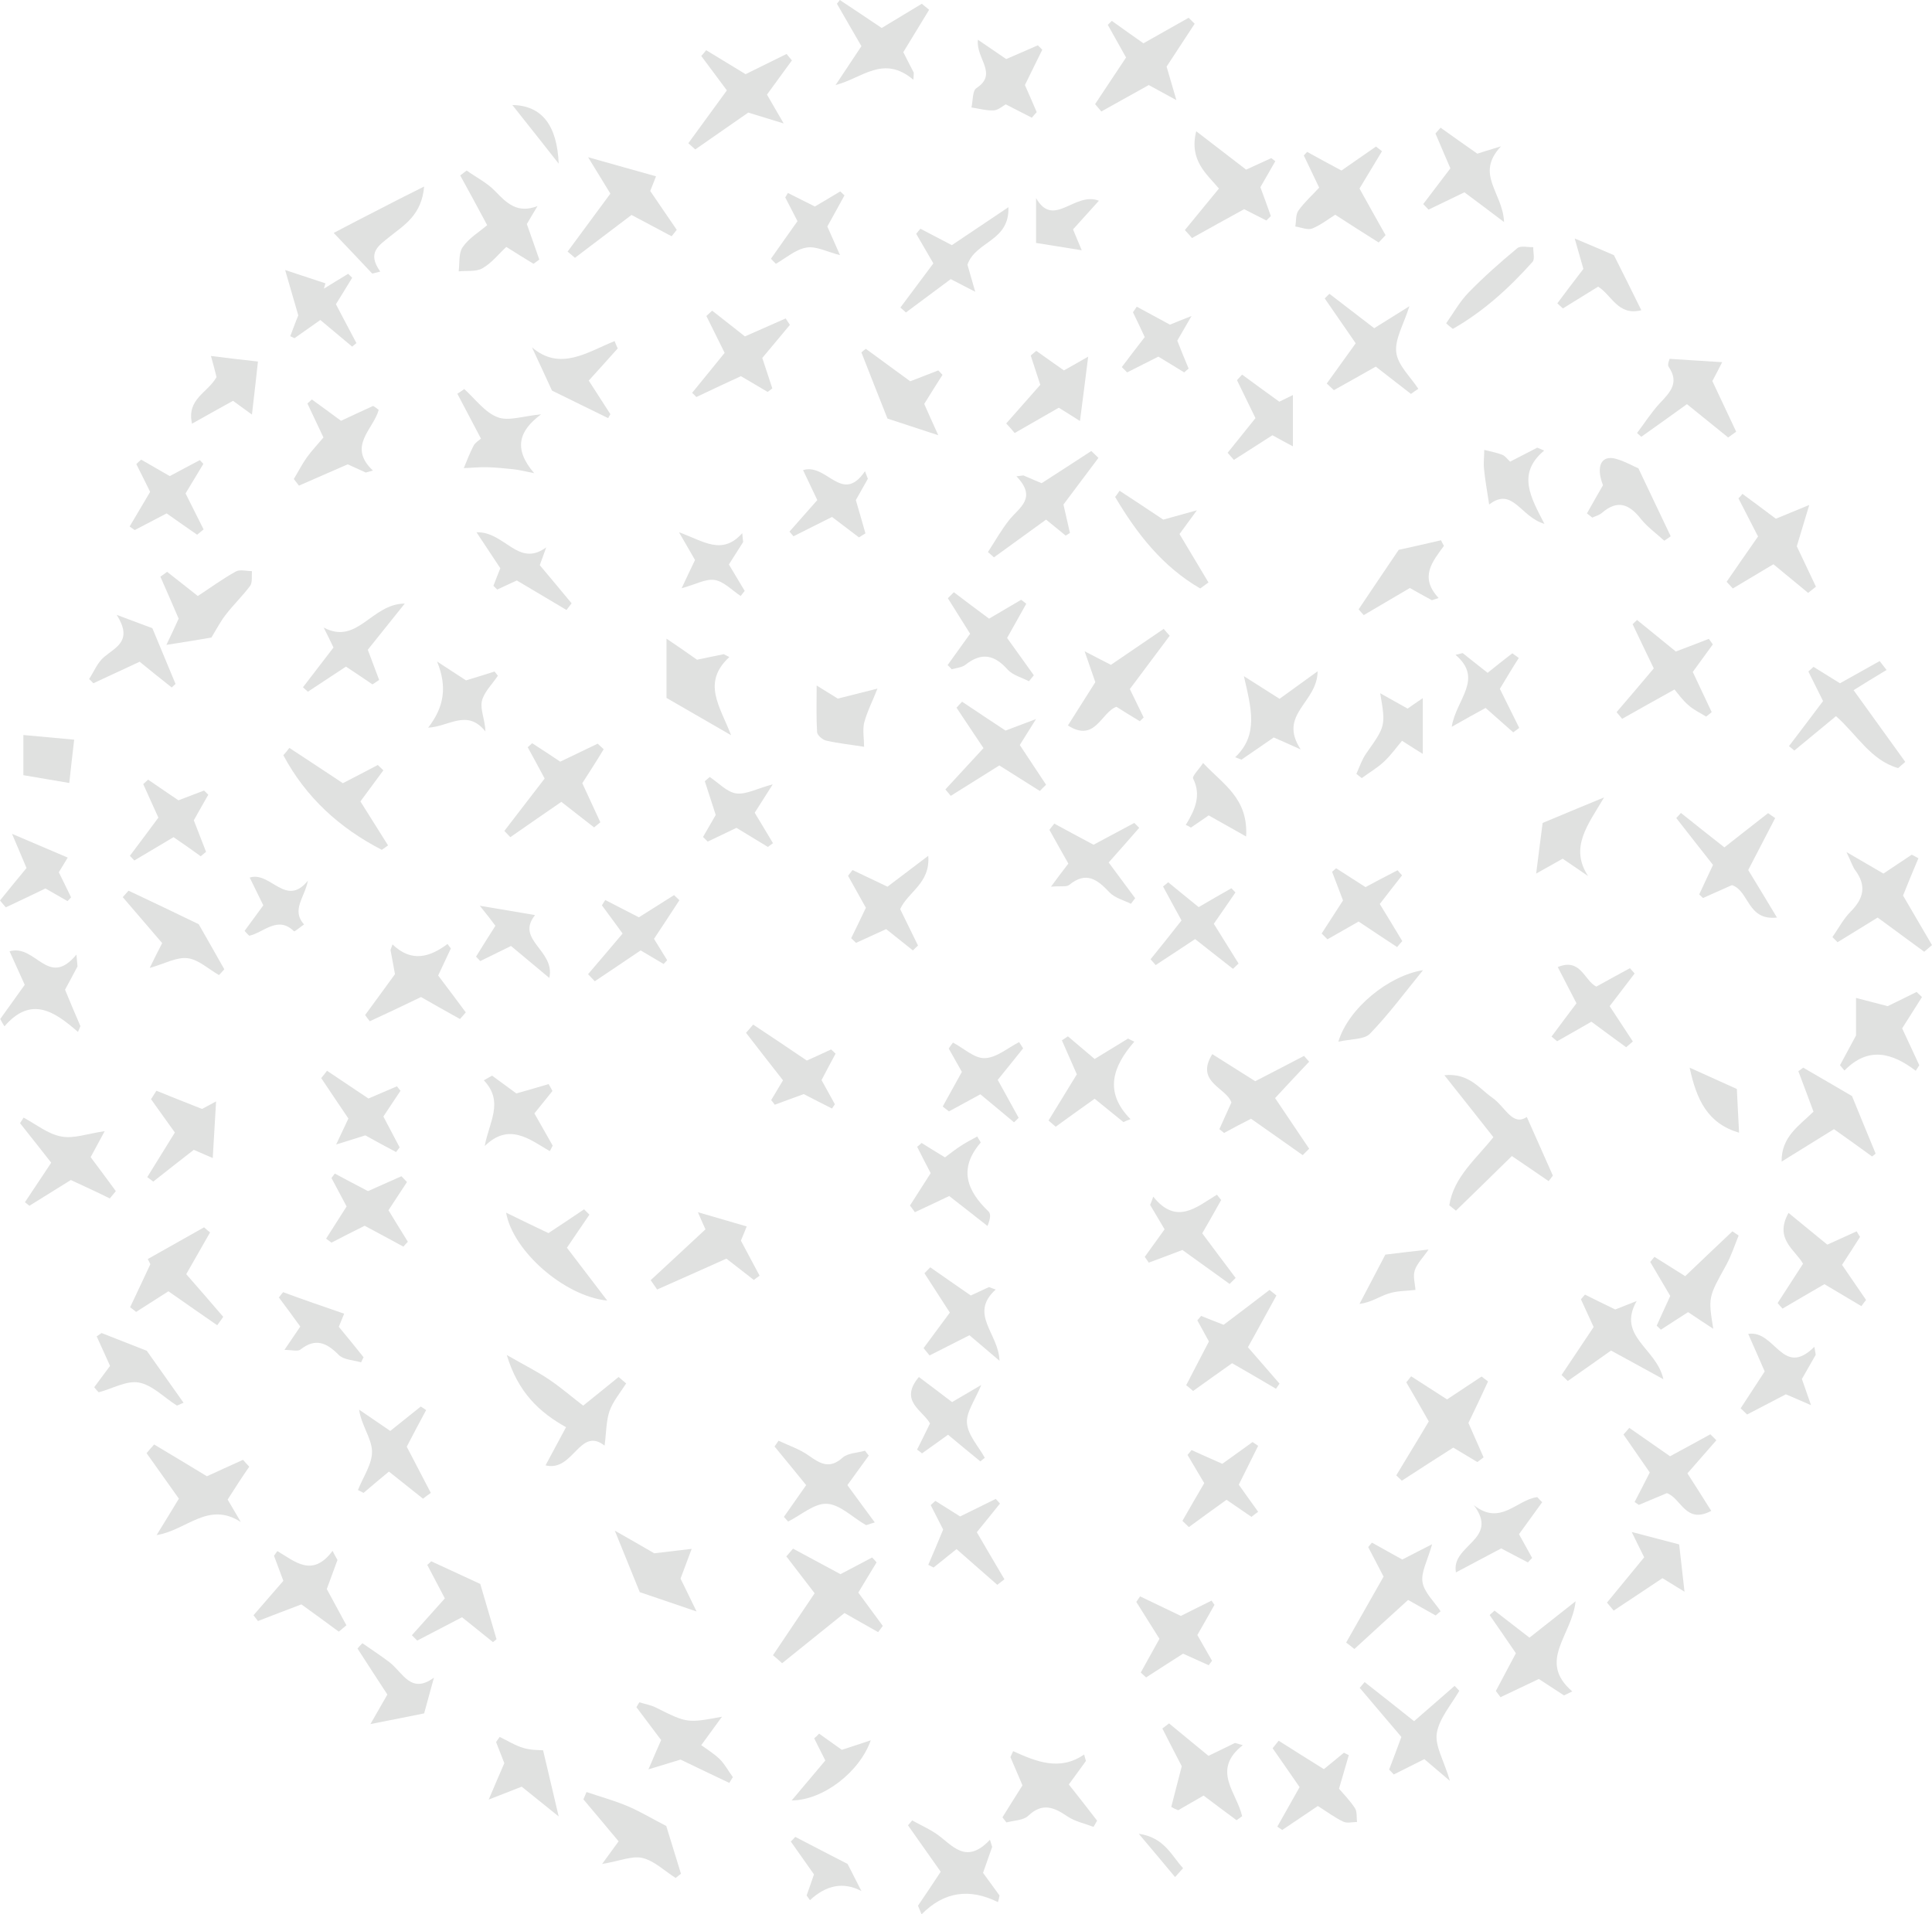 <svg width="111" height="110" viewBox="0 0 111 110" fill="none" xmlns="http://www.w3.org/2000/svg">
<path d="M88.974 67.868C88.296 67.396 87.605 66.936 86.862 66.426C85.826 67.447 84.738 68.506 83.65 69.565C83.522 69.463 83.394 69.361 83.266 69.259C83.522 67.613 84.84 66.566 85.8 65.341C84.904 64.206 84.021 63.083 82.984 61.782C84.405 61.641 84.994 62.56 85.749 63.083C86.478 63.593 86.901 64.742 87.72 64.18C88.257 65.392 88.731 66.464 89.217 67.549C89.14 67.664 89.051 67.766 88.974 67.868Z" fill="#E0E1E0"/>
<path d="M44.41 95.109C45.204 93.923 45.997 92.749 46.803 91.549C46.317 90.924 45.754 90.171 45.178 89.431C45.306 89.278 45.434 89.138 45.562 88.985C46.471 89.47 47.379 89.967 48.288 90.452C48.877 90.146 49.491 89.814 50.105 89.495C50.195 89.585 50.285 89.674 50.361 89.776C50.016 90.337 49.683 90.899 49.312 91.511C49.773 92.136 50.246 92.775 50.72 93.425C50.63 93.54 50.541 93.668 50.451 93.782C49.785 93.412 49.133 93.03 48.518 92.685C47.328 93.642 46.138 94.599 44.935 95.569C44.756 95.403 44.589 95.263 44.41 95.109Z" fill="#E0E1E0"/>
<path d="M34.735 83.065C33.301 81.942 32.943 84.596 31.343 84.2C31.74 83.46 32.098 82.797 32.521 82.006C31.01 81.164 29.769 80.028 29.116 77.859C30.14 78.446 30.882 78.816 31.561 79.275C32.239 79.734 32.853 80.27 33.506 80.768C34.197 80.207 34.876 79.671 35.541 79.122C35.682 79.25 35.835 79.365 35.976 79.492C35.643 80.015 35.221 80.513 35.016 81.087C34.824 81.661 34.837 82.299 34.735 83.065Z" fill="#E0E1E0"/>
<path d="M73.258 63.096C73.949 64.117 74.576 65.061 75.216 66.005C75.088 66.133 74.96 66.261 74.845 66.375C73.859 65.674 72.874 64.985 71.876 64.283C71.351 64.551 70.839 64.819 70.327 65.1C70.237 65.023 70.148 64.959 70.058 64.882C70.289 64.372 70.506 63.874 70.749 63.351C70.455 62.484 68.65 62.19 69.649 60.57C70.519 61.118 71.325 61.629 72.119 62.127C73.027 61.654 73.975 61.169 74.922 60.672C75.024 60.787 75.114 60.902 75.216 61.004C74.55 61.705 73.91 62.394 73.258 63.096Z" fill="#E0E1E0"/>
<path d="M84.366 81.763C84.648 82.414 84.942 83.077 85.237 83.741C85.121 83.83 85.006 83.919 84.878 84.009C84.418 83.728 83.957 83.46 83.496 83.179C82.511 83.805 81.525 84.442 80.54 85.081C80.437 84.978 80.322 84.876 80.22 84.774C80.847 83.728 81.487 82.695 82.088 81.674C81.653 80.908 81.231 80.168 80.796 79.428C80.885 79.313 80.988 79.198 81.077 79.084C81.743 79.517 82.421 79.951 83.138 80.41C83.739 80.015 84.43 79.556 85.121 79.096C85.249 79.186 85.365 79.288 85.493 79.377C85.121 80.194 84.737 80.997 84.366 81.763Z" fill="#E0E1E0"/>
<path d="M13.079 86.165C13.323 86.574 13.579 87.02 13.835 87.454C11.953 86.242 10.737 87.926 8.997 88.207C9.432 87.505 9.867 86.79 10.277 86.114C9.675 85.259 9.048 84.379 8.421 83.499C8.562 83.333 8.702 83.167 8.856 83.001C9.88 83.613 10.904 84.226 11.889 84.826C12.542 84.532 13.246 84.2 13.963 83.881C14.078 84.009 14.193 84.149 14.321 84.277C13.911 84.864 13.527 85.464 13.079 86.165Z" fill="#E0E1E0"/>
<path d="M104.191 38.317C104.703 38.636 105.202 38.942 105.714 39.261C106.444 38.853 107.224 38.419 107.992 37.985C108.12 38.151 108.261 38.33 108.389 38.496C107.711 38.904 107.045 39.312 106.495 39.657C107.647 41.252 108.555 42.515 109.464 43.778C109.323 43.893 109.195 44.021 109.054 44.135C107.48 43.689 106.687 42.209 105.484 41.15C104.665 41.826 103.871 42.477 103.09 43.127C102.988 43.038 102.886 42.962 102.783 42.872C103.423 42.03 104.063 41.188 104.741 40.282C104.485 39.759 104.191 39.172 103.897 38.585C103.999 38.496 104.089 38.406 104.191 38.317Z" fill="#E0E1E0"/>
<path d="M76.713 12.339C76.342 12.568 75.894 12.925 75.394 13.13C75.126 13.232 74.755 13.066 74.422 13.015C74.473 12.709 74.435 12.326 74.601 12.096C74.947 11.611 75.407 11.203 75.791 10.782C75.484 10.144 75.203 9.544 74.908 8.932C74.972 8.868 75.036 8.791 75.1 8.728C75.715 9.072 76.342 9.404 77.071 9.799C77.686 9.378 78.364 8.893 79.055 8.421C79.17 8.511 79.285 8.6 79.4 8.689C78.965 9.404 78.53 10.131 78.108 10.833C78.581 11.688 79.093 12.607 79.605 13.512C79.477 13.653 79.336 13.793 79.209 13.934C78.377 13.41 77.558 12.887 76.713 12.339Z" fill="#E0E1E0"/>
<path d="M27.99 12.938C27.465 11.956 26.953 11.011 26.441 10.08C26.569 9.991 26.684 9.889 26.812 9.799C27.363 10.195 27.99 10.501 28.451 10.986C29.116 11.675 29.718 12.287 30.882 11.841C30.665 12.211 30.434 12.581 30.268 12.874C30.524 13.589 30.754 14.252 30.985 14.916C30.869 14.992 30.767 15.082 30.652 15.158C30.127 14.839 29.615 14.52 29.09 14.189C28.668 14.571 28.259 15.107 27.721 15.414C27.35 15.63 26.812 15.541 26.352 15.592C26.416 15.12 26.339 14.546 26.582 14.201C26.94 13.678 27.529 13.334 27.99 12.938Z" fill="#E0E1E0"/>
<path d="M109.336 51.459C109.899 52.429 110.45 53.373 111 54.305C110.847 54.432 110.706 54.56 110.552 54.688C109.682 54.05 108.824 53.424 107.877 52.723C107.212 53.131 106.393 53.641 105.574 54.139C105.471 54.037 105.382 53.947 105.279 53.845C105.625 53.348 105.919 52.786 106.342 52.365C107.084 51.612 107.237 50.885 106.598 50.017C106.444 49.813 106.367 49.545 106.086 48.959C106.956 49.469 107.545 49.813 108.21 50.196C108.709 49.864 109.272 49.482 109.835 49.112C109.963 49.175 110.091 49.239 110.219 49.316C109.925 50.005 109.631 50.719 109.336 51.459Z" fill="#E0E1E0"/>
<path d="M68.074 13.219C68.714 12.441 69.341 11.675 70.032 10.833C69.341 10.004 68.305 9.225 68.727 7.541C69.764 8.332 70.659 9.034 71.594 9.748C72.042 9.544 72.541 9.315 73.04 9.085C73.117 9.149 73.194 9.2 73.27 9.264C72.989 9.748 72.72 10.233 72.413 10.756C72.605 11.267 72.81 11.841 73.014 12.415C72.925 12.505 72.848 12.581 72.758 12.67C72.298 12.441 71.824 12.198 71.479 12.02C70.455 12.581 69.469 13.13 68.484 13.678C68.356 13.525 68.215 13.372 68.074 13.219Z" fill="#E0E1E0"/>
<path d="M100.109 28.377C100.787 28.875 101.453 29.373 102.029 29.806C102.681 29.539 103.321 29.271 103.948 29.015C103.731 29.743 103.513 30.47 103.232 31.389C103.513 31.988 103.923 32.843 104.332 33.711C104.179 33.826 104.038 33.953 103.884 34.068C103.232 33.532 102.579 32.996 101.888 32.422C101.184 32.843 100.365 33.328 99.558 33.813C99.443 33.685 99.315 33.558 99.2 33.43C99.763 32.614 100.326 31.797 101.005 30.827C100.698 30.228 100.288 29.436 99.879 28.633C99.968 28.556 100.045 28.467 100.109 28.377Z" fill="#E0E1E0"/>
<path d="M37.691 10.131C37.614 10.335 37.474 10.68 37.358 10.973C37.87 11.739 38.382 12.466 38.882 13.206C38.779 13.334 38.69 13.448 38.587 13.576C37.806 13.155 37.013 12.747 36.283 12.351C35.221 13.155 34.121 13.984 33.033 14.814C32.892 14.699 32.751 14.571 32.61 14.457C33.417 13.359 34.223 12.275 35.068 11.126C34.748 10.59 34.351 9.965 33.788 9.034C35.26 9.442 36.386 9.774 37.691 10.131Z" fill="#E0E1E0"/>
<path d="M99.072 48.69C99.891 48.039 100.736 47.389 101.581 46.725C101.721 46.815 101.849 46.917 101.99 47.006C101.478 47.988 100.966 48.971 100.441 49.992C100.928 50.783 101.453 51.663 102.092 52.722C100.377 52.913 100.505 51.191 99.507 50.859C98.97 51.102 98.406 51.344 97.843 51.599C97.767 51.535 97.703 51.459 97.626 51.395C97.882 50.834 98.151 50.272 98.419 49.698C97.728 48.818 97.011 47.912 96.308 47.006C96.397 46.904 96.487 46.815 96.576 46.712C97.408 47.376 98.253 48.052 99.072 48.69Z" fill="#E0E1E0"/>
<path d="M106.866 71.071C106.546 71.581 106.214 72.092 105.83 72.679C106.265 73.317 106.738 74.006 107.212 74.695C107.122 74.809 107.033 74.924 106.943 75.052C106.252 74.644 105.561 74.235 104.819 73.789C104.063 74.222 103.244 74.707 102.412 75.192C102.323 75.09 102.22 74.988 102.131 74.873C102.604 74.146 103.078 73.406 103.59 72.615C103.155 71.824 101.913 71.198 102.758 69.693C103.526 70.331 104.243 70.905 104.985 71.517C105.484 71.288 106.086 71.02 106.674 70.752C106.725 70.854 106.789 70.956 106.866 71.071Z" fill="#E0E1E0"/>
<path d="M65.694 2.488C66.616 1.965 67.46 1.493 68.292 1.021C68.407 1.135 68.523 1.25 68.638 1.365C68.1 2.194 67.55 3.024 67.025 3.828C67.179 4.364 67.345 4.912 67.588 5.754C66.846 5.346 66.398 5.104 66.001 4.887C65.08 5.397 64.171 5.907 63.275 6.405C63.16 6.265 63.032 6.124 62.917 5.984C63.493 5.104 64.082 4.236 64.696 3.304C64.389 2.756 64.018 2.092 63.647 1.429C63.723 1.352 63.8 1.276 63.877 1.199C64.466 1.62 65.054 2.041 65.694 2.488Z" fill="#E0E1E0"/>
<path d="M40.571 2.884C41.351 3.356 42.119 3.828 42.836 4.262C43.642 3.866 44.423 3.483 45.191 3.101C45.293 3.228 45.396 3.343 45.498 3.471C45.037 4.109 44.577 4.734 44.065 5.436C44.308 5.857 44.577 6.316 45.025 7.094C44.116 6.814 43.527 6.635 42.99 6.469C41.966 7.184 40.955 7.886 39.944 8.587C39.816 8.472 39.675 8.345 39.547 8.23C40.276 7.235 40.993 6.24 41.761 5.193C41.326 4.606 40.801 3.905 40.289 3.216C40.392 3.113 40.481 2.999 40.571 2.884Z" fill="#E0E1E0"/>
<path d="M81.064 22.635C80.386 22.112 79.721 21.589 79.042 21.066C78.249 21.513 77.442 21.972 76.636 22.419C76.495 22.291 76.367 22.163 76.227 22.036C76.764 21.296 77.302 20.543 77.89 19.726C77.353 18.948 76.726 18.042 76.111 17.149C76.201 17.059 76.29 16.97 76.38 16.881C77.212 17.519 78.044 18.157 78.953 18.859C79.49 18.527 80.104 18.144 80.975 17.595C80.642 18.654 80.13 19.484 80.22 20.249C80.309 20.989 81.039 21.653 81.487 22.342C81.346 22.431 81.205 22.533 81.064 22.635Z" fill="#E0E1E0"/>
<path d="M33.455 45.003C33.801 45.743 34.146 46.496 34.492 47.248C34.377 47.35 34.248 47.44 34.133 47.542C33.519 47.07 32.905 46.585 32.252 46.075C31.331 46.713 30.319 47.402 29.321 48.103C29.206 47.989 29.091 47.861 28.976 47.746C29.744 46.751 30.511 45.756 31.292 44.735C30.998 44.186 30.665 43.561 30.319 42.936C30.409 42.859 30.486 42.783 30.575 42.706C31.126 43.063 31.676 43.421 32.188 43.765C32.905 43.421 33.621 43.076 34.338 42.732C34.453 42.834 34.569 42.949 34.684 43.051C34.3 43.688 33.89 44.327 33.455 45.003Z" fill="#E0E1E0"/>
<path d="M70.788 78.331C70.033 78.867 69.29 79.39 68.548 79.926C68.42 79.811 68.279 79.696 68.151 79.594C68.561 78.79 68.983 77.999 69.457 77.08C69.29 76.774 69.034 76.315 68.791 75.868C68.868 75.779 68.945 75.689 69.009 75.613C69.444 75.792 69.879 75.957 70.302 76.123C71.185 75.46 72.055 74.796 72.938 74.12C73.066 74.222 73.207 74.337 73.335 74.439C72.797 75.409 72.272 76.391 71.697 77.412C72.272 78.076 72.9 78.79 73.514 79.505C73.45 79.607 73.373 79.696 73.309 79.798C72.452 79.288 71.607 78.803 70.788 78.331Z" fill="#E0E1E0"/>
<path d="M96.206 39.618C95.105 40.231 94.145 40.767 93.198 41.303C93.096 41.175 92.98 41.047 92.878 40.92C93.582 40.103 94.273 39.286 95.015 38.406C94.631 37.602 94.209 36.735 93.799 35.867C93.889 35.79 93.966 35.701 94.055 35.624C94.798 36.224 95.54 36.837 96.282 37.436C96.884 37.207 97.537 36.964 98.176 36.709C98.253 36.811 98.33 36.913 98.407 37.028C98.023 37.551 97.639 38.087 97.255 38.61C97.6 39.35 97.972 40.129 98.343 40.92C98.24 41.009 98.138 41.086 98.023 41.175C97.677 40.958 97.306 40.792 97.012 40.524C96.692 40.256 96.436 39.899 96.206 39.618Z" fill="#E0E1E0"/>
<path d="M67.204 36.53C66.436 37.564 65.668 38.585 64.913 39.593C65.195 40.167 65.451 40.69 65.707 41.226C65.63 41.302 65.566 41.366 65.489 41.443C65.041 41.175 64.606 40.907 64.145 40.613C63.262 40.92 62.93 42.693 61.355 41.685C61.906 40.818 62.405 40.026 62.93 39.197C62.776 38.763 62.61 38.266 62.315 37.423C63.07 37.819 63.48 38.023 63.825 38.202C64.849 37.5 65.848 36.824 66.859 36.135C66.961 36.262 67.089 36.403 67.204 36.53Z" fill="#E0E1E0"/>
<path d="M16.625 42.974C17.623 43.638 18.634 44.288 19.697 45.003C20.298 44.697 21.002 44.327 21.706 43.957C21.808 44.059 21.923 44.161 22.026 44.263C21.603 44.837 21.181 45.411 20.707 46.049C21.194 46.828 21.744 47.708 22.294 48.576C22.179 48.665 22.064 48.741 21.936 48.831C19.505 47.58 17.572 45.819 16.279 43.395C16.407 43.255 16.523 43.114 16.625 42.974Z" fill="#E0E1E0"/>
<path d="M85.865 92.545C86.53 93.068 87.208 93.578 87.874 94.101C88.655 93.489 89.448 92.851 90.523 92.009C90.318 93.987 88.309 95.441 90.331 97.189C90.178 97.266 90.024 97.342 89.858 97.419C89.333 97.074 88.821 96.743 88.411 96.475C87.656 96.832 86.927 97.176 86.21 97.521C86.121 97.406 86.031 97.278 85.941 97.164C86.325 96.449 86.697 95.735 87.093 94.995C86.607 94.28 86.095 93.54 85.583 92.8C85.685 92.711 85.775 92.634 85.865 92.545Z" fill="#E0E1E0"/>
<path d="M50.259 87.479C49.888 87.581 49.786 87.658 49.734 87.62C48.992 87.198 48.263 86.446 47.508 86.407C46.791 86.369 46.023 87.058 45.281 87.428C45.204 87.339 45.114 87.249 45.038 87.16C45.46 86.561 45.882 85.961 46.317 85.336C45.741 84.634 45.127 83.868 44.5 83.115C44.577 83.001 44.654 82.898 44.73 82.784C45.319 83.064 45.959 83.269 46.484 83.651C47.149 84.123 47.674 84.417 48.416 83.753C48.724 83.486 49.261 83.486 49.696 83.358C49.773 83.447 49.837 83.549 49.914 83.639C49.504 84.2 49.095 84.774 48.685 85.336C49.171 86.012 49.683 86.688 50.259 87.479Z" fill="#E0E1E0"/>
<path d="M82.486 92.826C81.923 92.507 81.359 92.188 80.899 91.933C79.849 92.89 78.825 93.821 77.814 94.752C77.661 94.625 77.507 94.51 77.341 94.382C78.045 93.145 78.749 91.907 79.491 90.593C79.235 90.082 78.915 89.496 78.608 88.896C78.685 88.806 78.749 88.717 78.825 88.641C79.389 88.96 79.952 89.266 80.566 89.61C80.976 89.406 81.475 89.138 82.281 88.73C82.012 89.687 81.628 90.35 81.731 90.925C81.833 91.511 82.409 92.035 82.767 92.583C82.678 92.66 82.575 92.736 82.486 92.826Z" fill="#E0E1E0"/>
<path d="M62.392 101.183C62.072 101.63 61.752 102.063 61.407 102.536C61.944 103.212 62.495 103.914 63.032 104.615C62.968 104.73 62.891 104.858 62.827 104.973C62.328 104.781 61.765 104.666 61.33 104.373C60.562 103.85 59.897 103.556 59.077 104.335C58.796 104.603 58.245 104.603 57.823 104.717C57.746 104.615 57.67 104.526 57.593 104.424C57.964 103.824 58.335 103.237 58.745 102.587C58.54 102.114 58.297 101.54 58.053 100.966C58.105 100.851 58.156 100.736 58.207 100.622C59.538 101.221 60.882 101.783 62.29 100.813C62.315 100.941 62.354 101.055 62.392 101.183Z" fill="#E0E1E0"/>
<path d="M4.069 67.804C3.263 68.302 2.47 68.799 1.689 69.284C1.599 69.221 1.523 69.144 1.433 69.08C1.932 68.327 2.431 67.575 2.943 66.809C2.367 66.082 1.766 65.303 1.151 64.538C1.215 64.436 1.292 64.321 1.356 64.219C2.073 64.602 2.751 65.163 3.519 65.303C4.236 65.444 5.029 65.137 6.015 64.997C5.695 65.584 5.439 66.056 5.208 66.49C5.695 67.141 6.181 67.791 6.655 68.442C6.539 68.582 6.424 68.723 6.309 68.863C5.592 68.506 4.863 68.174 4.069 67.804Z" fill="#E0E1E0"/>
<path d="M56.761 31.72C57.17 31.095 57.529 30.444 57.989 29.87C58.565 29.155 59.602 28.62 58.399 27.369C58.527 27.356 58.668 27.331 58.796 27.318C59.167 27.471 59.525 27.637 59.845 27.765C60.805 27.152 61.752 26.527 62.699 25.915C62.84 26.042 62.968 26.183 63.109 26.31C62.443 27.203 61.778 28.084 61.099 28.99C61.215 29.487 61.343 30.061 61.471 30.623C61.394 30.674 61.304 30.725 61.227 30.776C60.856 30.47 60.472 30.163 60.101 29.857C59.09 30.584 58.105 31.299 57.106 32.026C57.004 31.937 56.889 31.835 56.761 31.72Z" fill="#E0E1E0"/>
<path d="M92.801 75.243C93.185 75.09 93.608 74.924 94.03 74.758C92.878 76.8 95.182 77.463 95.566 79.25C94.401 78.612 93.48 78.101 92.558 77.604C91.79 78.152 90.933 78.752 90.075 79.352C89.96 79.237 89.832 79.122 89.717 79.007C90.318 78.101 90.92 77.208 91.56 76.251C91.355 75.792 91.086 75.23 90.83 74.656C90.907 74.567 90.984 74.478 91.061 74.388C91.598 74.656 92.136 74.924 92.801 75.243Z" fill="#E0E1E0"/>
<path d="M34.594 107.104C35.016 106.53 35.272 106.172 35.541 105.802C34.888 105.024 34.21 104.207 33.519 103.391C33.583 103.25 33.634 103.11 33.698 102.97C34.478 103.238 35.285 103.455 36.04 103.774C36.769 104.08 37.46 104.501 38.279 104.922C38.51 105.675 38.817 106.67 39.124 107.665C39.022 107.742 38.919 107.831 38.817 107.908C38.19 107.512 37.601 106.925 36.91 106.759C36.321 106.619 35.605 106.938 34.594 107.104Z" fill="#E0E1E0"/>
<path d="M103.602 61.348C104.575 61.909 105.548 62.483 106.405 62.981C106.853 64.078 107.301 65.175 107.762 66.286C107.698 66.337 107.634 66.4 107.557 66.451C106.84 65.928 106.111 65.405 105.368 64.882C104.396 65.482 103.372 66.12 102.361 66.745C102.335 65.303 103.397 64.665 104.191 63.874C103.909 63.108 103.615 62.33 103.321 61.552C103.423 61.475 103.513 61.411 103.602 61.348Z" fill="#E0E1E0"/>
<path d="M50.656 1.608C51.437 1.136 52.205 0.676 52.96 0.217C53.101 0.332 53.241 0.447 53.382 0.561C52.909 1.34 52.435 2.118 51.898 2.998C52.051 3.292 52.269 3.739 52.499 4.172C52.499 4.313 52.486 4.453 52.474 4.581C50.746 3.126 49.543 4.491 48.007 4.887C48.493 4.16 48.967 3.445 49.491 2.654C49.044 1.888 48.57 1.059 48.084 0.217C48.135 0.153 48.199 0.077 48.25 0C49.044 0.523 49.837 1.059 50.656 1.608Z" fill="#E0E1E0"/>
<path d="M76.061 101.655C76.419 101.362 76.816 101.043 77.213 100.711C77.302 100.762 77.405 100.8 77.494 100.851C77.315 101.464 77.136 102.076 76.931 102.778C77.187 103.084 77.558 103.454 77.84 103.888C77.981 104.092 77.929 104.424 77.968 104.692C77.699 104.692 77.379 104.781 77.162 104.666C76.662 104.424 76.202 104.08 75.715 103.773C75.024 104.245 74.346 104.692 73.668 105.151C73.578 105.088 73.475 105.024 73.386 104.96C73.808 104.22 74.231 103.467 74.666 102.689C74.179 101.987 73.655 101.221 73.117 100.456C73.232 100.315 73.348 100.162 73.463 100.022C74.307 100.558 75.139 101.081 76.061 101.655Z" fill="#E0E1E0"/>
<path d="M10.264 35.548C9.906 34.706 9.56 33.928 9.215 33.137C9.343 33.047 9.471 32.958 9.599 32.856C10.175 33.315 10.763 33.762 11.365 34.247C12.03 33.813 12.76 33.277 13.541 32.843C13.784 32.703 14.168 32.818 14.475 32.818C14.449 33.098 14.513 33.456 14.373 33.66C13.937 34.247 13.4 34.757 12.952 35.344C12.658 35.727 12.427 36.173 12.146 36.633C11.518 36.748 10.61 36.888 9.56 37.054C9.804 36.556 10.059 35.995 10.264 35.548Z" fill="#E0E1E0"/>
<path d="M33.865 69.794C33.43 70.42 33.007 71.058 32.572 71.696C33.276 72.614 34.005 73.571 34.889 74.733C32.406 74.477 29.462 71.874 29.078 69.68C29.961 70.114 30.703 70.471 31.51 70.854C32.163 70.42 32.866 69.96 33.557 69.488C33.66 69.59 33.762 69.692 33.865 69.794Z" fill="#E0E1E0"/>
<path d="M12.479 76.149C11.57 75.511 10.649 74.886 9.676 74.197C9.138 74.541 8.486 74.962 7.82 75.383C7.705 75.281 7.59 75.205 7.475 75.115C7.833 74.35 8.204 73.584 8.639 72.64C8.614 72.589 8.473 72.308 8.486 72.347C9.638 71.696 10.687 71.109 11.724 70.522C11.839 70.624 11.954 70.726 12.069 70.815C11.621 71.594 11.186 72.372 10.7 73.214C11.378 73.993 12.108 74.822 12.824 75.664C12.722 75.83 12.594 75.983 12.479 76.149Z" fill="#E0E1E0"/>
<path d="M24.189 57.29C23.127 57.801 22.192 58.247 21.245 58.681C21.156 58.566 21.066 58.451 20.977 58.324C21.527 57.584 22.064 56.831 22.692 55.976C22.628 55.632 22.538 55.108 22.436 54.585C22.474 54.483 22.512 54.368 22.551 54.266C23.651 55.325 24.701 54.993 25.712 54.241C25.776 54.33 25.84 54.419 25.904 54.496C25.661 55.006 25.43 55.504 25.174 56.053C25.674 56.716 26.224 57.443 26.761 58.171C26.646 58.298 26.544 58.426 26.429 58.553C25.648 58.12 24.829 57.66 24.189 57.29Z" fill="#E0E1E0"/>
<path d="M94.785 84.609C94.285 83.881 93.773 83.154 93.274 82.427C93.39 82.299 93.505 82.171 93.607 82.044C94.375 82.58 95.143 83.116 95.949 83.677C96.704 83.269 97.485 82.848 98.266 82.414C98.381 82.529 98.496 82.644 98.611 82.758C98.061 83.384 97.511 84.022 96.948 84.66C97.395 85.349 97.843 86.063 98.317 86.816C96.845 87.594 96.602 86.102 95.77 85.795C95.245 86.012 94.708 86.242 94.157 86.472C94.081 86.421 93.991 86.357 93.914 86.306C94.196 85.77 94.465 85.234 94.785 84.609Z" fill="#E0E1E0"/>
<path d="M67.294 103.824C67.473 103.11 67.665 102.395 67.896 101.489C67.601 100.928 67.192 100.124 66.782 99.32C66.91 99.218 67.038 99.129 67.166 99.027C67.883 99.614 68.6 100.213 69.431 100.89C69.867 100.686 70.404 100.418 70.954 100.15C71.108 100.188 71.249 100.239 71.402 100.277C69.572 101.719 71.07 103.008 71.364 104.36C71.262 104.437 71.147 104.513 71.044 104.59C70.43 104.131 69.803 103.671 69.15 103.174C68.715 103.429 68.203 103.722 67.691 104.016C67.55 103.965 67.422 103.901 67.294 103.824Z" fill="#E0E1E0"/>
<path d="M59.743 45.45C58.975 44.965 58.207 44.48 57.414 43.982C56.531 44.544 55.571 45.131 54.624 45.73C54.521 45.603 54.419 45.488 54.316 45.36C55.059 44.556 55.788 43.765 56.505 42.987C55.98 42.209 55.468 41.43 54.956 40.665C55.059 40.55 55.161 40.435 55.276 40.32C56.095 40.869 56.914 41.418 57.772 41.979C58.207 41.813 58.693 41.635 59.525 41.316C59.065 42.056 58.809 42.451 58.591 42.808C59.103 43.587 59.602 44.34 60.101 45.092C59.973 45.207 59.858 45.335 59.743 45.45Z" fill="#E0E1E0"/>
<path d="M54.047 107.55C53.395 106.619 52.78 105.751 52.166 104.883C52.243 104.794 52.332 104.692 52.409 104.603C52.87 104.858 53.356 105.075 53.791 105.368C54.713 106.006 55.481 107.193 56.876 105.713C56.914 105.853 56.965 105.981 57.004 106.121C56.837 106.593 56.671 107.065 56.479 107.614C56.748 107.984 57.081 108.443 57.426 108.915C57.401 109.043 57.375 109.17 57.337 109.298C55.724 108.494 54.252 108.673 52.947 110C52.883 109.834 52.806 109.668 52.742 109.502C53.177 108.864 53.612 108.213 54.047 107.55Z" fill="#E0E1E0"/>
<path d="M110.065 61.527C108.696 60.48 107.326 60.123 105.97 61.514C105.88 61.412 105.803 61.31 105.714 61.208C106.034 60.621 106.341 60.047 106.635 59.498C106.635 58.771 106.635 58.056 106.635 57.342C107.186 57.482 107.723 57.622 108.453 57.814C108.849 57.622 109.477 57.316 110.116 56.997C110.219 57.099 110.321 57.188 110.424 57.291C110.065 57.865 109.694 58.439 109.285 59.09C109.579 59.728 109.925 60.468 110.27 61.208C110.193 61.323 110.129 61.425 110.065 61.527Z" fill="#E0E1E0"/>
<path d="M21.757 23.554C21.45 24.677 19.94 25.634 21.424 27.038C21.284 27.076 21.155 27.114 21.015 27.152C20.618 26.974 20.221 26.795 19.978 26.68C18.98 27.114 18.084 27.51 17.175 27.905C17.073 27.778 16.983 27.65 16.881 27.523C17.137 27.101 17.354 26.668 17.636 26.272C17.918 25.889 18.25 25.532 18.583 25.137C18.276 24.486 17.969 23.835 17.662 23.184C17.751 23.108 17.828 23.031 17.918 22.955C18.468 23.35 19.005 23.746 19.594 24.18C20.144 23.924 20.784 23.618 21.437 23.325C21.552 23.388 21.655 23.465 21.757 23.554Z" fill="#E0E1E0"/>
<path d="M43.796 20.568C44.014 21.232 44.193 21.768 44.372 22.316C44.282 22.38 44.193 22.457 44.103 22.521C43.604 22.227 43.118 21.934 42.568 21.615C41.761 21.985 40.891 22.393 40.008 22.814C39.931 22.738 39.854 22.648 39.765 22.572C40.366 21.832 40.968 21.104 41.633 20.275C41.313 19.637 40.955 18.897 40.584 18.157C40.699 18.055 40.801 17.953 40.916 17.851C41.556 18.348 42.196 18.859 42.798 19.331C43.579 18.986 44.359 18.642 45.14 18.297C45.217 18.425 45.306 18.54 45.383 18.667C44.858 19.292 44.321 19.943 43.796 20.568Z" fill="#E0E1E0"/>
<path d="M17.316 92.188C16.471 92.507 15.639 92.826 14.82 93.145C14.731 93.03 14.654 92.928 14.565 92.813C15.128 92.162 15.678 91.524 16.279 90.835C16.126 90.427 15.934 89.904 15.742 89.394C15.806 89.304 15.87 89.215 15.934 89.126C16.958 89.725 17.943 90.669 19.108 89.113C19.198 89.291 19.287 89.47 19.389 89.636C19.185 90.197 18.98 90.759 18.775 91.307C19.134 91.971 19.517 92.673 19.901 93.387C19.761 93.515 19.607 93.63 19.466 93.757C18.762 93.234 18.058 92.724 17.316 92.188Z" fill="#E0E1E0"/>
<path d="M96.921 23.223C96.051 23.848 95.181 24.473 94.298 25.098C94.221 25.022 94.132 24.958 94.055 24.881C94.49 24.307 94.874 23.695 95.36 23.172C95.949 22.546 96.499 21.998 95.872 21.079C95.782 20.951 95.91 20.683 95.923 20.62C96.947 20.683 97.881 20.747 98.944 20.811C98.764 21.168 98.56 21.564 98.38 21.896C98.841 22.878 99.289 23.835 99.75 24.805C99.596 24.92 99.443 25.022 99.289 25.137C98.496 24.498 97.715 23.861 96.921 23.223Z" fill="#E0E1E0"/>
<path d="M83.842 97.151C83.381 97.955 82.69 98.733 82.549 99.588C82.434 100.328 82.959 101.157 83.304 102.331C82.588 101.719 82.165 101.362 81.833 101.081C81.218 101.387 80.655 101.668 80.079 101.961C79.99 101.872 79.9 101.77 79.811 101.681C80.041 101.068 80.284 100.443 80.514 99.805C79.734 98.886 78.927 97.942 78.121 96.985C78.211 96.87 78.313 96.768 78.403 96.653C79.35 97.393 80.297 98.146 81.244 98.899C81.999 98.236 82.793 97.559 83.573 96.87C83.663 96.96 83.752 97.062 83.842 97.151Z" fill="#E0E1E0"/>
<path d="M55.583 15.21C55.685 15.579 55.826 16.039 56.031 16.766C55.391 16.434 55.02 16.243 54.623 16.039C53.765 16.677 52.908 17.315 52.05 17.953C51.948 17.863 51.833 17.761 51.73 17.672C52.37 16.817 53.01 15.962 53.625 15.133C53.318 14.597 52.972 14.01 52.639 13.436C52.716 13.334 52.806 13.232 52.882 13.143C53.484 13.461 54.098 13.78 54.687 14.087C55.66 13.436 56.683 12.747 57.938 11.905C58.002 13.883 56.056 13.844 55.583 15.21Z" fill="#E0E1E0"/>
<path d="M42.567 71.287C42.951 72.015 43.297 72.665 43.642 73.303C43.527 73.38 43.412 73.469 43.309 73.546C42.746 73.112 42.183 72.665 41.735 72.321C40.366 72.933 39.06 73.52 37.755 74.095C37.627 73.916 37.512 73.737 37.384 73.559C38.395 72.627 39.393 71.696 40.532 70.637C40.455 70.471 40.289 70.101 40.097 69.654C41.057 69.935 41.94 70.19 42.9 70.471C42.836 70.637 42.682 71.02 42.567 71.287Z" fill="#E0E1E0"/>
<path d="M54.444 38.215C54.867 37.615 55.302 37.028 55.737 36.416C55.34 35.778 54.892 35.076 54.457 34.374C54.572 34.26 54.688 34.145 54.803 34.03C55.481 34.54 56.147 35.05 56.825 35.548C57.426 35.191 58.041 34.834 58.668 34.464C58.77 34.54 58.873 34.617 58.962 34.693C58.604 35.331 58.245 35.969 57.861 36.658C58.335 37.322 58.873 38.062 59.397 38.802C59.308 38.917 59.205 39.032 59.116 39.146C58.706 38.929 58.194 38.802 57.9 38.483C57.145 37.628 56.403 37.462 55.481 38.189C55.276 38.355 54.944 38.381 54.675 38.457C54.611 38.368 54.521 38.291 54.444 38.215Z" fill="#E0E1E0"/>
<path d="M50.912 53.386C50.298 53.667 49.735 53.922 49.184 54.177C49.095 54.088 48.992 53.998 48.903 53.909C49.172 53.373 49.428 52.825 49.748 52.161C49.453 51.638 49.095 50.987 48.724 50.324C48.813 50.209 48.89 50.107 48.98 49.992C49.62 50.298 50.272 50.604 50.989 50.949C51.629 50.464 52.371 49.903 53.331 49.175C53.459 50.758 52.166 51.242 51.718 52.238C52.038 52.901 52.397 53.616 52.742 54.33C52.64 54.419 52.55 54.522 52.448 54.611C51.949 54.215 51.437 53.807 50.912 53.386Z" fill="#E0E1E0"/>
<path d="M62.891 63.134C62.136 63.67 61.394 64.206 60.652 64.742C60.511 64.627 60.383 64.499 60.242 64.385C60.78 63.504 61.317 62.624 61.868 61.731C61.599 61.118 61.304 60.455 61.01 59.779C61.125 59.702 61.24 59.625 61.356 59.549C61.868 59.983 62.38 60.416 62.891 60.85C63.531 60.455 64.171 60.072 64.811 59.676C64.926 59.74 65.042 59.791 65.169 59.855C63.941 61.271 63.403 62.739 64.952 64.308C64.811 64.359 64.683 64.41 64.542 64.474C63.967 64.002 63.391 63.543 62.891 63.134Z" fill="#E0E1E0"/>
<path d="M23.369 83.128C23.843 84.047 24.303 84.915 24.752 85.782C24.598 85.897 24.444 85.999 24.303 86.114C23.651 85.591 22.985 85.068 22.345 84.557C21.872 84.953 21.373 85.361 20.886 85.782C20.784 85.731 20.669 85.668 20.566 85.616C20.861 84.864 21.398 84.111 21.373 83.371C21.347 82.644 20.771 81.916 20.63 80.998C21.206 81.393 21.795 81.789 22.422 82.222C22.985 81.776 23.574 81.304 24.175 80.819C24.278 80.883 24.38 80.959 24.483 81.023C24.086 81.75 23.702 82.49 23.369 83.128Z" fill="#E0E1E0"/>
<path d="M98.433 76.353C97.895 75.996 97.434 75.703 96.986 75.396C96.462 75.728 95.937 76.073 95.425 76.404C95.348 76.328 95.258 76.251 95.182 76.175C95.438 75.613 95.694 75.039 95.962 74.465C95.578 73.814 95.195 73.163 94.811 72.513C94.887 72.411 94.977 72.321 95.054 72.219C95.63 72.577 96.206 72.947 96.82 73.329C97.677 72.513 98.599 71.632 99.533 70.752C99.648 70.829 99.776 70.918 99.891 70.994C99.661 71.556 99.469 72.156 99.175 72.691C98.151 74.541 98.138 74.529 98.433 76.353Z" fill="#E0E1E0"/>
<path d="M66.257 68.761C67.601 70.433 68.752 69.348 69.917 68.647C69.994 68.749 70.084 68.851 70.16 68.953C69.802 69.591 69.444 70.229 69.073 70.867C69.687 71.696 70.34 72.564 70.992 73.431C70.877 73.546 70.762 73.661 70.647 73.776C69.738 73.125 68.817 72.462 67.933 71.824C67.306 72.066 66.654 72.308 66.001 72.551C65.924 72.436 65.847 72.334 65.77 72.219C66.129 71.722 66.487 71.224 66.91 70.637C66.666 70.229 66.372 69.731 66.078 69.233C66.142 69.08 66.206 68.927 66.257 68.761Z" fill="#E0E1E0"/>
<path d="M40.046 37.908C40.545 37.806 41.057 37.691 41.582 37.59C41.684 37.641 41.8 37.704 41.902 37.755C40.315 39.223 41.352 40.562 42.005 42.247C40.584 41.43 39.419 40.754 38.293 40.103C38.293 39.159 38.293 38.036 38.293 36.696C38.856 37.079 39.458 37.487 40.046 37.908Z" fill="#E0E1E0"/>
<path d="M57.81 3.394C58.411 3.139 59.013 2.871 59.627 2.603C59.717 2.692 59.794 2.769 59.883 2.858C59.576 3.484 59.256 4.122 58.885 4.887C59.064 5.295 59.32 5.87 59.563 6.444C59.474 6.546 59.371 6.648 59.282 6.763C58.808 6.52 58.335 6.278 57.784 5.997C57.631 6.074 57.375 6.316 57.106 6.342C56.684 6.367 56.249 6.24 55.813 6.176C55.903 5.793 55.865 5.219 56.095 5.066C57.362 4.236 56.057 3.369 56.185 2.284C56.837 2.731 57.349 3.075 57.81 3.394Z" fill="#E0E1E0"/>
<path d="M62.827 48.538C63.569 48.142 64.363 47.721 65.169 47.287C65.259 47.376 65.361 47.466 65.451 47.568C64.875 48.231 64.286 48.895 63.697 49.558C64.171 50.196 64.696 50.911 65.22 51.613C65.144 51.715 65.054 51.817 64.977 51.932C64.568 51.727 64.056 51.6 63.748 51.281C63.057 50.541 62.405 50.043 61.432 50.847C61.278 50.975 60.946 50.898 60.383 50.949C60.805 50.375 61.074 50.018 61.381 49.622C61.023 48.997 60.664 48.346 60.293 47.683C60.383 47.568 60.472 47.44 60.575 47.325C61.278 47.708 61.982 48.091 62.827 48.538Z" fill="#E0E1E0"/>
<path d="M41.479 98.644C41.133 99.116 40.801 99.575 40.289 100.277C40.609 100.507 41.018 100.762 41.351 101.081C41.645 101.374 41.85 101.77 42.106 102.114C42.042 102.229 41.965 102.331 41.901 102.446C40.967 102 40.046 101.566 39.099 101.106C38.651 101.247 38.139 101.4 37.256 101.668C37.588 100.902 37.767 100.468 37.985 99.984C37.524 99.384 37.051 98.733 36.565 98.095C36.616 98.006 36.68 97.904 36.731 97.814C37.051 97.916 37.396 97.968 37.691 98.121C39.483 99.014 39.483 99.014 41.479 98.644Z" fill="#E0E1E0"/>
<path d="M11.416 53.105C11.902 53.96 12.402 54.828 12.888 55.696C12.785 55.81 12.683 55.925 12.581 56.027C11.979 55.683 11.403 55.134 10.776 55.058C10.149 54.981 9.458 55.377 8.6 55.619C8.869 55.07 9.099 54.611 9.317 54.19C8.562 53.31 7.807 52.429 7.052 51.549C7.167 51.421 7.282 51.294 7.385 51.179C8.741 51.817 10.098 52.467 11.416 53.105Z" fill="#E0E1E0"/>
<path d="M84.879 8.83C85.032 8.779 85.391 8.664 86.235 8.409C84.725 10.029 86.338 11.037 86.414 12.76C85.48 12.058 84.827 11.56 84.136 11.05C83.496 11.356 82.792 11.701 82.076 12.045C81.973 11.943 81.871 11.828 81.769 11.726C82.281 11.05 82.792 10.386 83.33 9.672C83.061 9.059 82.767 8.358 82.472 7.669C82.575 7.554 82.664 7.452 82.767 7.337C83.407 7.796 84.034 8.243 84.879 8.83Z" fill="#E0E1E0"/>
<path d="M91.713 56.691C92.43 56.295 93.031 55.963 93.646 55.632C93.735 55.734 93.825 55.836 93.914 55.938C93.441 56.55 92.967 57.175 92.481 57.813C92.929 58.49 93.364 59.166 93.812 59.842C93.684 59.957 93.556 60.059 93.428 60.174C92.763 59.689 92.097 59.204 91.431 58.707C90.817 59.064 90.139 59.447 89.461 59.83C89.358 59.74 89.243 59.651 89.141 59.562C89.614 58.936 90.075 58.298 90.574 57.648C90.241 56.997 89.883 56.321 89.499 55.568C90.817 55.019 91.022 56.346 91.713 56.691Z" fill="#E0E1E0"/>
<path d="M26.672 22.355C27.299 22.916 27.85 23.694 28.592 23.975C29.219 24.217 30.076 23.898 31.088 23.809C29.833 24.741 29.462 25.761 30.691 27.19C30.012 27.05 29.744 26.986 29.475 26.961C28.976 26.91 28.489 26.859 27.99 26.846C27.542 26.833 27.095 26.884 26.646 26.897C26.826 26.463 26.992 26.029 27.21 25.608C27.299 25.43 27.517 25.315 27.632 25.2C27.171 24.32 26.723 23.465 26.275 22.622C26.416 22.546 26.544 22.444 26.672 22.355Z" fill="#E0E1E0"/>
<path d="M52.947 65.673C53.369 65.941 53.791 66.196 54.291 66.503C54.572 66.299 54.867 66.056 55.187 65.852C55.494 65.648 55.814 65.482 56.146 65.303C56.261 65.52 56.364 65.635 56.338 65.66C55.059 67.153 55.545 68.417 56.799 69.616C56.927 69.744 56.914 70.011 56.735 70.445C55.993 69.858 55.251 69.284 54.534 68.723C53.894 69.029 53.228 69.348 52.563 69.654C52.473 69.527 52.384 69.399 52.281 69.271C52.665 68.672 53.049 68.072 53.471 67.409C53.228 66.949 52.96 66.426 52.691 65.89C52.793 65.826 52.87 65.75 52.947 65.673Z" fill="#E0E1E0"/>
<path d="M57.208 74.095C55.647 75.511 57.375 76.608 57.426 78.191C56.684 77.565 56.159 77.106 55.698 76.723C54.917 77.119 54.162 77.502 53.407 77.884C53.292 77.744 53.177 77.604 53.062 77.463C53.548 76.8 54.034 76.149 54.572 75.422C54.111 74.707 53.612 73.929 53.113 73.163C53.228 73.049 53.33 72.934 53.446 72.819C54.175 73.329 54.904 73.84 55.775 74.439C56.005 74.337 56.415 74.146 56.824 73.954C56.952 74.005 57.08 74.056 57.208 74.095Z" fill="#E0E1E0"/>
<path d="M19.876 38.304C19.172 38.764 18.43 39.261 17.688 39.746C17.598 39.657 17.496 39.58 17.406 39.491C17.982 38.738 18.558 37.998 19.16 37.207C18.993 36.862 18.801 36.454 18.596 36.059C20.542 37.092 21.335 34.693 23.255 34.681C22.423 35.714 21.783 36.518 21.131 37.335C21.323 37.858 21.553 38.47 21.783 39.07C21.655 39.159 21.527 39.236 21.399 39.325C20.887 38.981 20.388 38.636 19.876 38.304Z" fill="#E0E1E0"/>
<path d="M57.81 24.332C58.45 23.605 59.103 22.865 59.769 22.112C59.602 21.602 59.41 21.015 59.218 20.428C59.321 20.339 59.436 20.25 59.538 20.16C60.063 20.53 60.575 20.9 61.125 21.283C61.56 21.041 62.034 20.773 62.52 20.492C62.367 21.742 62.213 22.904 62.047 24.192C61.752 24.001 61.343 23.746 60.831 23.427C60.038 23.886 59.167 24.384 58.297 24.881C58.143 24.69 57.977 24.511 57.81 24.332Z" fill="#E0E1E0"/>
<path d="M78.057 52.952C77.481 53.284 76.867 53.628 76.265 53.973C76.15 53.858 76.048 53.756 75.933 53.641C76.329 53.029 76.726 52.416 77.161 51.74C76.982 51.255 76.752 50.681 76.534 50.094C76.611 50.03 76.688 49.953 76.764 49.89C77.315 50.247 77.865 50.591 78.454 50.974C79.043 50.655 79.67 50.324 80.297 50.005C80.386 50.107 80.463 50.209 80.553 50.298C80.13 50.834 79.708 51.383 79.273 51.944C79.695 52.633 80.13 53.347 80.566 54.075C80.463 54.19 80.361 54.304 80.271 54.419C79.516 53.922 78.774 53.437 78.057 52.952Z" fill="#E0E1E0"/>
<path d="M11.608 63.721C11.698 63.67 12.031 63.491 12.415 63.287C12.351 64.397 12.287 65.431 12.223 66.541C11.967 66.426 11.557 66.26 11.135 66.069C10.354 66.668 9.586 67.281 8.806 67.894C8.69 67.804 8.575 67.728 8.46 67.638C8.972 66.809 9.484 65.98 10.047 65.074C9.637 64.512 9.164 63.836 8.678 63.16C8.78 62.994 8.882 62.841 8.985 62.675C9.791 63.007 10.623 63.325 11.608 63.721Z" fill="#E0E1E0"/>
<path d="M67.882 52.889C67.524 52.251 67.179 51.587 66.82 50.936C66.923 50.86 67.012 50.783 67.115 50.694C67.691 51.166 68.266 51.638 68.868 52.123C69.482 51.766 70.109 51.396 70.749 51.038C70.826 51.115 70.903 51.204 70.98 51.281C70.583 51.855 70.186 52.442 69.738 53.08C70.186 53.807 70.672 54.586 71.159 55.364C71.056 55.466 70.941 55.568 70.839 55.67C70.097 55.096 69.367 54.509 68.663 53.96C67.921 54.445 67.166 54.956 66.398 55.453C66.296 55.338 66.206 55.236 66.103 55.121C66.718 54.369 67.307 53.616 67.882 52.889Z" fill="#E0E1E0"/>
<path d="M66.615 94.166C66.142 93.413 65.719 92.737 65.284 92.047C65.361 91.945 65.425 91.831 65.502 91.728C66.27 92.099 67.025 92.456 67.844 92.851C68.369 92.583 68.996 92.277 69.61 91.971C69.661 92.047 69.712 92.137 69.776 92.213C69.456 92.775 69.149 93.336 68.791 93.949C69.06 94.421 69.341 94.918 69.636 95.429C69.572 95.518 69.508 95.595 69.444 95.684C68.932 95.454 68.433 95.225 67.972 95.02C67.255 95.48 66.551 95.926 65.847 96.386C65.745 96.296 65.642 96.194 65.54 96.105C65.898 95.454 66.257 94.816 66.615 94.166Z" fill="#E0E1E0"/>
<path d="M20.95 70.433C20.259 70.777 19.658 71.083 19.044 71.402C18.941 71.326 18.839 71.249 18.736 71.173C19.108 70.586 19.479 70.011 19.914 69.323C19.671 68.876 19.363 68.289 19.044 67.689C19.108 67.6 19.172 67.523 19.235 67.434C19.875 67.779 20.515 68.11 21.142 68.442C21.782 68.161 22.422 67.868 23.062 67.587C23.165 67.702 23.28 67.804 23.382 67.919C23.037 68.442 22.691 68.978 22.32 69.539C22.653 70.101 23.049 70.726 23.433 71.351C23.344 71.441 23.254 71.543 23.177 71.632C22.435 71.224 21.706 70.841 20.95 70.433Z" fill="#E0E1E0"/>
<path d="M49.747 20.045C50.566 20.645 51.385 21.245 52.294 21.908C52.755 21.73 53.331 21.513 53.907 21.283C53.983 21.372 54.073 21.449 54.15 21.538C53.804 22.087 53.459 22.623 53.1 23.21C53.318 23.707 53.561 24.243 53.907 25.009C52.716 24.613 51.757 24.307 50.989 24.052C50.464 22.738 49.977 21.487 49.491 20.25C49.568 20.173 49.658 20.109 49.747 20.045Z" fill="#E0E1E0"/>
<path d="M44.986 62.075C44.243 61.131 43.552 60.238 42.861 59.345C43.002 59.191 43.13 59.038 43.271 58.873C44.295 59.549 45.319 60.238 46.355 60.94C46.778 60.748 47.264 60.531 47.75 60.302C47.84 60.378 47.929 60.468 48.006 60.544C47.75 61.029 47.481 61.514 47.2 62.062C47.443 62.496 47.712 62.981 47.968 63.453C47.917 63.53 47.853 63.606 47.801 63.696C47.264 63.428 46.726 63.147 46.176 62.866C45.639 63.058 45.075 63.275 44.512 63.479C44.448 63.389 44.384 63.3 44.307 63.211C44.538 62.828 44.768 62.445 44.986 62.075Z" fill="#E0E1E0"/>
<path d="M66.833 29.858C67.281 29.73 67.831 29.577 68.765 29.322C68.241 30.036 67.972 30.406 67.767 30.687C68.343 31.644 68.88 32.55 69.431 33.468C69.277 33.583 69.111 33.698 68.957 33.813C66.794 32.562 65.323 30.674 64.068 28.556C64.158 28.441 64.248 28.314 64.324 28.199C65.169 28.747 65.988 29.296 66.833 29.858Z" fill="#E0E1E0"/>
<path d="M1.421 56.588C1.165 56.014 0.883 55.402 0.55 54.662C2.06 54.228 2.764 56.818 4.39 54.853C4.415 55.083 4.428 55.3 4.454 55.529C4.211 55.976 3.98 56.435 3.737 56.869C4.019 57.545 4.313 58.26 4.62 58.962C4.569 59.077 4.531 59.191 4.479 59.294C3.148 58.132 1.792 57.188 0.256 58.974C0.166 58.834 0.089 58.694 0.013 58.553C0.448 57.941 0.896 57.328 1.421 56.588Z" fill="#E0E1E0"/>
<path d="M71.901 87.16C71.415 86.829 70.916 86.484 70.468 86.178C69.751 86.688 69.021 87.224 68.305 87.747C68.177 87.632 68.062 87.505 67.934 87.39C68.343 86.675 68.753 85.961 69.188 85.221C68.894 84.736 68.561 84.162 68.228 83.6C68.305 83.511 68.382 83.422 68.458 83.32C69.009 83.575 69.572 83.817 70.225 84.111C70.736 83.741 71.351 83.307 71.965 82.86C72.067 82.937 72.183 83.001 72.285 83.077C71.927 83.792 71.568 84.506 71.172 85.31C71.504 85.782 71.901 86.331 72.285 86.867C72.144 86.969 72.029 87.058 71.901 87.16Z" fill="#E0E1E0"/>
<path d="M58.782 60.238C58.309 60.825 57.835 61.424 57.323 62.05C57.72 62.764 58.117 63.491 58.526 64.231C58.437 64.321 58.347 64.41 58.258 64.487C57.592 63.938 56.939 63.377 56.325 62.879C55.711 63.211 55.109 63.542 54.52 63.861C54.405 63.772 54.29 63.683 54.162 63.581C54.508 62.968 54.84 62.343 55.263 61.59C55.071 61.258 54.789 60.748 54.508 60.25C54.584 60.136 54.661 60.021 54.751 59.906C55.365 60.225 55.98 60.825 56.581 60.799C57.246 60.786 57.899 60.212 58.552 59.88C58.629 60.008 58.706 60.123 58.782 60.238Z" fill="#E0E1E0"/>
<path d="M24.777 89.712C25.776 90.172 26.774 90.631 27.593 91.014C27.9 92.047 28.207 93.119 28.527 94.191C28.463 94.242 28.387 94.306 28.323 94.357C27.747 93.885 27.158 93.425 26.544 92.928C25.699 93.362 24.841 93.821 23.971 94.268C23.869 94.165 23.766 94.063 23.664 93.961C24.278 93.272 24.893 92.583 25.558 91.843C25.251 91.256 24.905 90.593 24.547 89.917C24.637 89.853 24.701 89.776 24.777 89.712Z" fill="#E0E1E0"/>
<path d="M91.176 29.5C91.47 28.977 91.764 28.454 92.097 27.88C91.675 26.795 91.995 26.106 92.878 26.374C93.403 26.527 93.876 26.808 94.132 26.91C94.798 28.326 95.399 29.564 95.988 30.814C95.86 30.904 95.745 30.993 95.617 31.069C95.169 30.661 94.657 30.291 94.286 29.832C93.62 28.977 92.942 28.683 92.033 29.474C91.88 29.602 91.675 29.653 91.483 29.742C91.393 29.666 91.278 29.576 91.176 29.5Z" fill="#E0E1E0"/>
<path d="M54.188 87.888C53.958 87.428 53.715 86.956 53.472 86.484C53.561 86.408 53.651 86.318 53.741 86.242C54.227 86.548 54.713 86.854 55.161 87.135C55.852 86.803 56.531 86.459 57.209 86.127C57.286 86.216 57.375 86.306 57.452 86.395C57.017 86.931 56.595 87.467 56.121 88.041C56.633 88.921 57.171 89.84 57.708 90.746C57.567 90.848 57.439 90.963 57.298 91.065C56.543 90.401 55.788 89.738 54.956 89.011C54.547 89.342 54.099 89.7 53.638 90.07C53.536 90.019 53.433 89.968 53.331 89.916C53.6 89.291 53.881 88.641 54.188 87.888Z" fill="#E0E1E0"/>
<path d="M73.181 42.375C72.515 42.834 71.927 43.242 71.325 43.651C71.21 43.599 71.082 43.561 70.967 43.51C72.323 42.221 71.888 40.703 71.466 38.853C72.387 39.44 72.912 39.772 73.514 40.154C74.102 39.733 74.768 39.248 75.702 38.572C75.689 40.397 73.398 41.035 74.73 43.064C73.859 42.668 73.526 42.528 73.181 42.375Z" fill="#E0E1E0"/>
<path d="M37.589 89.253C38.51 89.138 39.124 89.075 39.739 88.998C39.547 89.521 39.342 90.057 39.099 90.708C39.316 91.154 39.623 91.767 40.02 92.596C38.702 92.15 37.678 91.792 36.757 91.486C36.36 90.516 35.912 89.406 35.323 87.952C36.36 88.539 37.153 88.998 37.589 89.253Z" fill="#E0E1E0"/>
<path d="M28.271 61.807C28.758 62.164 29.257 62.534 29.666 62.828C30.306 62.649 30.921 62.471 31.522 62.292C31.599 62.42 31.663 62.547 31.74 62.688C31.407 63.109 31.061 63.53 30.703 63.976C31.049 64.589 31.394 65.201 31.753 65.826C31.701 65.928 31.65 66.043 31.586 66.145C30.409 65.456 29.244 64.487 27.849 65.852C28.092 64.487 28.975 63.313 27.798 62.075C27.964 61.973 28.118 61.896 28.271 61.807Z" fill="#E0E1E0"/>
<path d="M9.97 48.104C9.177 48.576 8.447 49.01 7.718 49.443C7.628 49.354 7.551 49.265 7.462 49.175C8.012 48.448 8.55 47.721 9.1 46.981C8.806 46.343 8.524 45.705 8.23 45.054C8.319 44.965 8.422 44.888 8.511 44.799C9.087 45.194 9.663 45.59 10.252 45.986C10.726 45.807 11.225 45.615 11.724 45.424C11.801 45.501 11.89 45.59 11.967 45.666C11.685 46.151 11.417 46.636 11.135 47.134C11.365 47.721 11.596 48.333 11.839 48.946C11.737 49.035 11.634 49.112 11.532 49.201C11.02 48.831 10.521 48.474 9.97 48.104Z" fill="#E0E1E0"/>
<path d="M37.575 53.947C37.806 54.33 38.075 54.751 38.331 55.172C38.267 55.249 38.203 55.312 38.126 55.389C37.678 55.121 37.23 54.866 36.807 54.611C35.912 55.223 35.041 55.797 34.171 56.384C34.043 56.244 33.915 56.116 33.787 55.976C34.453 55.198 35.105 54.432 35.771 53.641C35.387 53.118 34.99 52.569 34.581 52.02C34.645 51.919 34.709 51.816 34.773 51.714C35.4 52.033 36.027 52.365 36.705 52.709C37.332 52.314 38.023 51.88 38.727 51.434C38.83 51.536 38.932 51.625 39.034 51.727C38.548 52.48 38.062 53.207 37.575 53.947Z" fill="#E0E1E0"/>
<path d="M102.604 80.117C101.849 80.513 101.107 80.895 100.377 81.278C100.249 81.163 100.134 81.036 100.006 80.921C100.467 80.219 100.927 79.504 101.388 78.803C101.094 78.139 100.799 77.45 100.441 76.646C101.99 76.404 102.412 79.211 104.242 77.386C104.268 77.54 104.293 77.693 104.319 77.846C104.063 78.292 103.82 78.726 103.525 79.237C103.641 79.581 103.794 80.015 104.05 80.742C103.385 80.449 102.962 80.27 102.604 80.117Z" fill="#E0E1E0"/>
<path d="M8.114 26.412C8.651 26.718 9.189 27.037 9.752 27.356C10.315 27.063 10.891 26.744 11.48 26.438C11.544 26.514 11.62 26.578 11.684 26.654C11.339 27.216 11.006 27.79 10.661 28.352C11.006 29.041 11.352 29.73 11.697 30.419C11.569 30.521 11.454 30.623 11.326 30.725C10.763 30.329 10.2 29.947 9.573 29.5C9.022 29.793 8.383 30.125 7.743 30.457C7.64 30.393 7.551 30.329 7.448 30.253C7.832 29.602 8.216 28.951 8.626 28.262C8.383 27.777 8.114 27.216 7.832 26.667C7.922 26.578 8.011 26.489 8.114 26.412Z" fill="#E0E1E0"/>
<path d="M35.49 20.02C34.965 20.607 34.44 21.194 33.826 21.87C34.197 22.444 34.632 23.12 35.068 23.797C35.029 23.873 34.978 23.95 34.94 24.026C33.89 23.516 32.841 22.993 31.714 22.444C31.394 21.755 30.985 20.849 30.562 19.956C32.175 21.347 33.736 20.237 35.311 19.599C35.362 19.739 35.426 19.879 35.49 20.02Z" fill="#E0E1E0"/>
<path d="M20.989 65.239C20.528 65.38 20.055 65.533 19.313 65.763C19.633 65.073 19.837 64.665 20.017 64.27C19.492 63.504 18.98 62.726 18.455 61.947C18.57 61.807 18.685 61.667 18.788 61.526C19.581 62.062 20.362 62.585 21.168 63.121C21.68 62.904 22.243 62.662 22.806 62.419C22.87 62.509 22.947 62.598 23.011 62.675C22.691 63.16 22.359 63.644 22.026 64.155C22.333 64.729 22.64 65.329 22.96 65.928C22.896 66.018 22.819 66.107 22.755 66.196C22.179 65.89 21.604 65.584 20.989 65.239Z" fill="#E0E1E0"/>
<path d="M54.469 82.44C53.932 82.835 53.446 83.167 52.972 83.511C52.882 83.435 52.793 83.371 52.69 83.294C52.934 82.797 53.19 82.299 53.433 81.789C52.998 81.023 51.641 80.5 52.793 79.122C53.433 79.607 54.034 80.053 54.7 80.564C55.16 80.296 55.66 80.002 56.376 79.581C56.005 80.487 55.493 81.164 55.557 81.789C55.621 82.478 56.223 83.116 56.581 83.766C56.492 83.83 56.402 83.907 56.325 83.971C55.724 83.486 55.109 82.975 54.469 82.44Z" fill="#E0E1E0"/>
<path d="M20.234 15.962C19.927 16.46 19.62 16.97 19.3 17.481C19.684 18.221 20.081 18.961 20.477 19.713C20.401 19.777 20.311 19.854 20.234 19.918C19.633 19.42 19.031 18.91 18.404 18.387C17.892 18.744 17.406 19.088 16.919 19.433C16.843 19.395 16.766 19.356 16.676 19.318C16.868 18.808 17.06 18.297 17.137 18.119C16.843 17.111 16.612 16.32 16.382 15.516C17.15 15.771 17.93 16.026 18.698 16.281C18.673 16.383 18.634 16.485 18.609 16.587C19.07 16.307 19.53 16.013 20.004 15.732C20.068 15.796 20.157 15.886 20.234 15.962Z" fill="#E0E1E0"/>
<path d="M87.784 89.776C87.285 89.521 86.786 89.253 86.248 88.972C85.429 89.406 84.572 89.865 83.65 90.35C83.343 88.768 86.184 88.475 84.674 86.484C86.21 87.709 87.144 86.165 88.322 86.025C88.411 86.127 88.501 86.216 88.603 86.318C88.181 86.905 87.759 87.48 87.272 88.156C87.49 88.551 87.759 89.036 88.027 89.521C87.938 89.61 87.861 89.687 87.784 89.776Z" fill="#E0E1E0"/>
<path d="M82.959 31.363C82.307 32.269 81.526 33.149 82.652 34.361C82.524 34.4 82.396 34.451 82.268 34.489C81.846 34.259 81.424 34.03 81.001 33.787C80.156 34.285 79.248 34.821 78.352 35.344C78.25 35.229 78.147 35.127 78.058 35.012C78.774 33.94 79.491 32.881 80.361 31.593C80.899 31.478 81.846 31.261 82.793 31.044C82.844 31.159 82.895 31.261 82.959 31.363Z" fill="#E0E1E0"/>
<path d="M46.957 28.735C46.688 28.173 46.445 27.65 46.138 27.012C47.508 26.591 48.378 29.015 49.696 27.076C49.747 27.216 49.811 27.369 49.862 27.51C49.619 27.944 49.376 28.377 49.171 28.735C49.363 29.385 49.542 30.011 49.722 30.648C49.594 30.725 49.466 30.802 49.35 30.878C48.851 30.495 48.352 30.125 47.802 29.704C47.085 30.062 46.33 30.444 45.588 30.814C45.511 30.725 45.434 30.636 45.357 30.547C45.882 29.959 46.394 29.373 46.957 28.735Z" fill="#E0E1E0"/>
<path d="M5.414 79.709C5.721 79.288 6.041 78.867 6.323 78.484C6.067 77.923 5.811 77.361 5.555 76.787C5.644 76.723 5.747 76.659 5.836 76.596C6.771 76.966 7.718 77.336 8.434 77.617C9.164 78.65 9.842 79.607 10.546 80.602C10.29 80.704 10.188 80.781 10.149 80.755C9.42 80.296 8.754 79.581 7.974 79.441C7.27 79.314 6.451 79.798 5.67 80.002C5.568 79.9 5.491 79.811 5.414 79.709Z" fill="#E0E1E0"/>
<path d="M28.349 33.66C28.489 33.289 28.643 32.907 28.745 32.651C28.31 32.001 27.913 31.388 27.376 30.584C29.001 30.533 29.769 32.639 31.382 31.452C31.254 31.822 31.113 32.192 31.011 32.473C31.651 33.238 32.252 33.953 32.841 34.667C32.739 34.795 32.649 34.923 32.547 35.05C31.625 34.502 30.716 33.966 29.692 33.353C29.385 33.494 28.976 33.685 28.566 33.876C28.502 33.813 28.425 33.736 28.349 33.66Z" fill="#E0E1E0"/>
<path d="M21.386 15.72C20.644 14.928 19.889 14.137 19.172 13.384C20.221 12.836 20.976 12.44 21.732 12.057C22.512 11.649 23.293 11.254 24.368 10.718C24.227 12.351 23.229 12.925 22.436 13.563C21.757 14.112 21.066 14.507 21.847 15.605C21.693 15.643 21.54 15.681 21.386 15.72Z" fill="#E0E1E0"/>
<path d="M91.816 16.472C91.112 16.906 90.446 17.315 89.794 17.723C89.691 17.621 89.576 17.532 89.474 17.429C89.947 16.791 90.433 16.153 90.971 15.452C90.856 15.043 90.702 14.495 90.472 13.704C91.445 14.112 92.161 14.418 92.724 14.661C93.262 15.732 93.761 16.728 94.299 17.825C92.955 18.169 92.596 16.945 91.816 16.472Z" fill="#E0E1E0"/>
<path d="M71.363 21.525C72.041 22.023 72.72 22.521 73.501 23.082C73.718 22.98 74.051 22.814 74.281 22.699C74.281 23.669 74.281 24.651 74.281 25.647C73.948 25.468 73.488 25.226 73.104 25.009C72.336 25.506 71.606 25.966 70.89 26.425C70.774 26.285 70.646 26.157 70.531 26.017C71.043 25.379 71.555 24.741 72.131 24.026C71.798 23.35 71.44 22.597 71.069 21.844C71.158 21.742 71.261 21.64 71.363 21.525Z" fill="#E0E1E0"/>
<path d="M49.645 42.91C48.928 42.795 48.185 42.719 47.456 42.553C47.251 42.502 46.957 42.247 46.944 42.068C46.893 41.239 46.919 40.397 46.919 39.389C47.367 39.669 47.84 39.963 48.134 40.142C48.992 39.925 49.709 39.746 50.413 39.567C50.157 40.231 49.824 40.869 49.645 41.545C49.555 41.979 49.645 42.451 49.645 42.91Z" fill="#E0E1E0"/>
<path d="M94.465 89.483C94.234 89.011 93.991 88.539 93.748 88.028C94.759 88.296 95.603 88.513 96.474 88.743C96.551 89.419 96.653 90.325 96.781 91.461C96.269 91.142 95.859 90.899 95.514 90.682C94.567 91.308 93.645 91.933 92.711 92.545C92.583 92.392 92.455 92.239 92.327 92.086C93.018 91.244 93.709 90.402 94.465 89.483Z" fill="#E0E1E0"/>
<path d="M19.773 75.485C19.748 75.549 19.607 75.881 19.466 76.238C19.927 76.799 20.413 77.386 20.887 77.986C20.836 78.088 20.797 78.177 20.746 78.28C20.311 78.152 19.748 78.139 19.466 77.859C18.762 77.144 18.122 76.863 17.252 77.552C17.099 77.667 16.766 77.565 16.343 77.565C16.702 77.042 16.983 76.621 17.252 76.225C16.855 75.677 16.446 75.115 16.023 74.554C16.1 74.452 16.177 74.35 16.267 74.248C17.393 74.669 18.519 75.051 19.773 75.485Z" fill="#E0E1E0"/>
<path d="M86.172 39.58C86.581 40.41 86.94 41.124 87.285 41.826C87.17 41.915 87.055 41.992 86.94 42.081C86.415 41.622 85.89 41.15 85.353 40.678C84.815 40.971 84.265 41.277 83.407 41.762C83.65 40.193 85.263 39.019 83.625 37.628C83.766 37.59 83.894 37.564 84.034 37.526C84.482 37.883 84.943 38.24 85.468 38.661C85.928 38.291 86.402 37.909 86.888 37.539C87.016 37.628 87.132 37.717 87.26 37.807C86.888 38.381 86.53 38.993 86.172 39.58Z" fill="#E0E1E0"/>
<path d="M24.599 41.813C25.507 40.639 25.712 39.478 25.111 38.011C25.635 38.355 26.173 38.7 26.774 39.095C27.235 38.955 27.824 38.776 28.413 38.585C28.477 38.661 28.541 38.751 28.605 38.827C28.285 39.312 27.798 39.772 27.683 40.295C27.581 40.792 27.875 41.367 27.888 42.03C26.838 40.716 25.802 41.749 24.599 41.813Z" fill="#E0E1E0"/>
<path d="M91.24 50.336C90.754 50.005 90.267 49.673 89.781 49.341C89.307 49.609 88.872 49.851 88.258 50.196C88.411 48.958 88.552 47.899 88.629 47.287C89.883 46.764 90.856 46.355 92.161 45.819C91.227 47.401 90.165 48.69 91.24 50.336Z" fill="#E0E1E0"/>
<path d="M14.82 20.773C14.718 21.717 14.603 22.725 14.475 23.822C14.18 23.605 13.771 23.312 13.387 23.031C12.619 23.452 11.877 23.873 11.032 24.345C10.712 22.916 11.941 22.572 12.44 21.666C12.363 21.347 12.248 20.913 12.12 20.454C13.105 20.581 13.988 20.683 14.82 20.773Z" fill="#E0E1E0"/>
<path d="M8.024 38.023C7.116 38.444 6.245 38.853 5.362 39.261C5.286 39.172 5.209 39.095 5.119 39.019C5.401 38.585 5.605 38.062 5.989 37.743C6.681 37.168 7.64 36.811 6.706 35.331C7.768 35.727 8.383 35.956 8.754 36.097C9.24 37.258 9.663 38.279 10.085 39.299C10.008 39.363 9.931 39.44 9.867 39.503C9.215 38.993 8.575 38.47 8.024 38.023Z" fill="#E0E1E0"/>
<path d="M32.098 104.373C31.215 103.659 30.626 103.186 29.973 102.663C29.512 102.842 28.988 103.046 28.079 103.403C28.438 102.561 28.668 102.013 28.975 101.311C28.873 101.043 28.681 100.571 28.501 100.099C28.565 99.997 28.642 99.907 28.706 99.805C29.167 100.022 29.602 100.303 30.088 100.443C30.524 100.571 31.01 100.558 31.202 100.571C31.509 101.847 31.752 102.919 32.098 104.373Z" fill="#E0E1E0"/>
<path d="M20.823 94.42C21.347 94.79 21.885 95.135 22.384 95.518C23.152 96.117 23.613 97.368 24.931 96.398C24.713 97.189 24.547 97.789 24.368 98.452C23.587 98.606 22.602 98.81 21.283 99.065C21.654 98.414 21.949 97.904 22.256 97.368C21.731 96.564 21.13 95.645 20.541 94.727C20.618 94.625 20.72 94.522 20.823 94.42Z" fill="#E0E1E0"/>
<path d="M44.116 48.665C43.527 48.307 42.938 47.95 42.311 47.567C41.787 47.823 41.224 48.091 40.66 48.358C40.571 48.269 40.481 48.18 40.392 48.091C40.648 47.644 40.904 47.197 41.121 46.827C40.904 46.151 40.699 45.526 40.494 44.888C40.584 44.811 40.686 44.722 40.776 44.645C41.275 44.977 41.761 45.513 42.299 45.59C42.862 45.666 43.489 45.309 44.398 45.067C43.95 45.768 43.655 46.24 43.361 46.7C43.706 47.287 44.065 47.861 44.41 48.448C44.308 48.524 44.206 48.601 44.116 48.665Z" fill="#E0E1E0"/>
<path d="M85.557 28.99C85.429 28.122 85.314 27.535 85.262 26.935C85.224 26.578 85.275 26.208 85.275 25.851C85.621 25.94 85.979 26.004 86.312 26.131C86.491 26.208 86.632 26.412 86.76 26.527C87.31 26.246 87.809 25.991 88.321 25.723C88.449 25.774 88.59 25.838 88.718 25.889C87.131 27.216 87.95 28.581 88.731 30.1C87.349 29.704 86.913 27.943 85.557 28.99Z" fill="#E0E1E0"/>
<path d="M81.743 43.319C81.512 43.178 81.128 42.936 80.552 42.566C80.245 42.923 79.925 43.383 79.516 43.765C79.132 44.123 78.671 44.391 78.236 44.71C78.133 44.633 78.031 44.544 77.929 44.467C78.108 44.072 78.249 43.638 78.492 43.293C79.605 41.711 79.618 41.724 79.298 39.835C79.887 40.167 80.335 40.41 80.872 40.716C81.154 40.525 81.487 40.282 81.743 40.116C81.743 41.124 81.743 42.158 81.743 43.319Z" fill="#E0E1E0"/>
<path d="M44.295 14.865C44.781 14.163 45.28 13.474 45.818 12.708C45.613 12.313 45.37 11.828 45.114 11.343C45.165 11.254 45.216 11.177 45.268 11.088C45.741 11.33 46.227 11.573 46.816 11.866C47.226 11.624 47.751 11.318 48.275 10.998C48.352 11.075 48.442 11.152 48.518 11.228C48.198 11.802 47.891 12.377 47.533 13.014C47.738 13.487 47.981 14.035 48.262 14.661C47.507 14.469 46.88 14.125 46.33 14.227C45.715 14.329 45.152 14.826 44.577 15.158C44.474 15.056 44.385 14.967 44.295 14.865Z" fill="#E0E1E0"/>
<path d="M27.567 52.046C28.796 52.251 29.717 52.404 30.741 52.582C29.589 54.011 31.919 54.611 31.56 56.193C30.767 55.53 30.063 54.943 29.359 54.356C28.783 54.637 28.194 54.93 27.593 55.224C27.516 55.134 27.426 55.058 27.35 54.968C27.695 54.407 28.041 53.858 28.463 53.195C28.258 52.914 27.989 52.569 27.567 52.046Z" fill="#E0E1E0"/>
<path d="M3.891 49.277C3.827 49.38 3.609 49.749 3.379 50.12C3.622 50.604 3.852 51.089 4.083 51.561C4.019 51.638 3.942 51.715 3.878 51.778C3.43 51.523 2.969 51.255 2.611 51.051C1.817 51.434 1.075 51.791 0.333 52.136C0.23 52.021 0.115 51.88 0 51.74C0.499 51.115 1.011 50.502 1.523 49.877C1.305 49.367 1.075 48.805 0.691 47.912C1.958 48.448 2.854 48.831 3.891 49.277Z" fill="#E0E1E0"/>
<path d="M83.087 18.578C83.509 17.978 83.868 17.327 84.379 16.804C85.25 15.911 86.197 15.069 87.17 14.265C87.362 14.099 87.771 14.214 88.091 14.201C88.078 14.482 88.193 14.877 88.053 15.043C86.709 16.549 85.224 17.901 83.471 18.897C83.33 18.795 83.215 18.693 83.087 18.578Z" fill="#E0E1E0"/>
<path d="M65.77 19.369C65.566 18.935 65.335 18.438 65.092 17.94C65.169 17.838 65.246 17.723 65.31 17.621C65.924 17.953 66.538 18.285 67.217 18.655C67.46 18.552 67.818 18.412 68.458 18.157C68.087 18.795 67.844 19.216 67.639 19.573C67.856 20.135 68.074 20.658 68.292 21.181C68.202 21.258 68.112 21.321 68.036 21.398C67.549 21.104 67.063 20.798 66.551 20.492C65.962 20.785 65.361 21.092 64.759 21.398C64.657 21.296 64.555 21.194 64.452 21.092C64.849 20.556 65.271 20.02 65.77 19.369Z" fill="#E0E1E0"/>
<path d="M68.126 47.402C68.651 46.547 69.035 45.705 68.548 44.735C68.484 44.595 68.868 44.225 69.124 43.842C70.263 45.067 71.722 45.858 71.594 48.065C70.762 47.593 70.148 47.249 69.444 46.853C69.175 47.032 68.804 47.3 68.42 47.555C68.331 47.491 68.228 47.44 68.126 47.402Z" fill="#E0E1E0"/>
<path d="M14.053 53.488C14.386 53.029 14.731 52.557 15.128 52.021C14.91 51.574 14.642 51.038 14.347 50.426C15.537 50.043 16.42 52.174 17.688 50.605C17.521 51.549 16.715 52.289 17.47 53.118C17.265 53.258 16.932 53.539 16.894 53.514C15.96 52.595 15.166 53.578 14.322 53.769C14.219 53.679 14.142 53.59 14.053 53.488Z" fill="#E0E1E0"/>
<path d="M42.696 31.146C42.427 31.567 42.158 31.988 41.877 32.435C42.171 32.932 42.478 33.443 42.785 33.953C42.709 34.055 42.632 34.144 42.555 34.246C42.069 33.928 41.595 33.417 41.07 33.328C40.558 33.239 39.97 33.583 39.163 33.8C39.458 33.175 39.675 32.703 39.931 32.179C39.739 31.848 39.496 31.414 39.01 30.584C40.43 31.095 41.48 31.937 42.645 30.636C42.657 30.814 42.683 30.98 42.696 31.146Z" fill="#E0E1E0"/>
<path d="M81.756 55.747C80.707 57.035 79.785 58.286 78.71 59.396C78.377 59.74 77.635 59.689 76.893 59.855C77.469 57.928 79.798 56.053 81.756 55.747Z" fill="#E0E1E0"/>
<path d="M3.98 44.99C3.187 44.85 2.291 44.709 1.344 44.543C1.344 43.982 1.344 43.114 1.344 42.234C2.201 42.31 3.302 42.413 4.262 42.502C4.159 43.395 4.057 44.25 3.98 44.99Z" fill="#E0E1E0"/>
<path d="M47.059 99.614C47.508 99.933 47.955 100.252 48.365 100.545C48.877 100.379 49.389 100.213 50.029 99.997C49.389 101.821 47.29 103.442 45.485 103.454C46.189 102.612 46.791 101.898 47.418 101.158C47.226 100.775 46.996 100.328 46.778 99.882C46.88 99.805 46.97 99.716 47.059 99.614Z" fill="#E0E1E0"/>
<path d="M59.525 11.381C60.536 13.155 61.739 10.986 63.135 11.534C62.597 12.134 62.149 12.632 61.65 13.18C61.816 13.576 61.983 13.997 62.149 14.38C61.253 14.239 60.421 14.099 59.525 13.959C59.525 13.359 59.525 12.479 59.525 11.381Z" fill="#E0E1E0"/>
<path d="M82.076 71.798C81.756 72.27 81.41 72.602 81.282 72.997C81.167 73.355 81.308 73.788 81.321 74.12C80.745 74.184 80.22 74.171 79.747 74.337C79.235 74.503 78.787 74.835 78.108 74.924C78.582 74.018 79.055 73.112 79.593 72.091C80.156 72.015 80.988 71.925 82.076 71.798Z" fill="#E0E1E0"/>
<path d="M49.492 108.66C48.429 108.099 47.444 108.341 46.535 109.183C46.471 109.094 46.407 109.005 46.343 108.915C46.484 108.507 46.638 108.086 46.766 107.703C46.331 107.091 45.883 106.453 45.435 105.815C45.524 105.726 45.614 105.636 45.691 105.547C46.65 106.044 47.597 106.542 48.698 107.104C48.877 107.448 49.184 108.061 49.492 108.66Z" fill="#E0E1E0"/>
<path d="M99.788 62.573C99.827 63.3 99.865 64.193 99.916 65.086C98.099 64.55 97.472 63.185 97.075 61.348C98.112 61.82 98.944 62.19 99.788 62.573Z" fill="#E0E1E0"/>
<path d="M32.099 9.404C31.279 8.357 30.46 7.324 29.436 6.035C31.139 6.061 32.009 7.209 32.099 9.404Z" fill="#E0E1E0"/>
<path d="M67.511 107.856C66.884 107.103 66.257 106.351 65.425 105.368C66.909 105.585 67.306 106.631 67.972 107.346C67.818 107.512 67.665 107.69 67.511 107.856Z" fill="#E0E1E0"/>
</svg>

